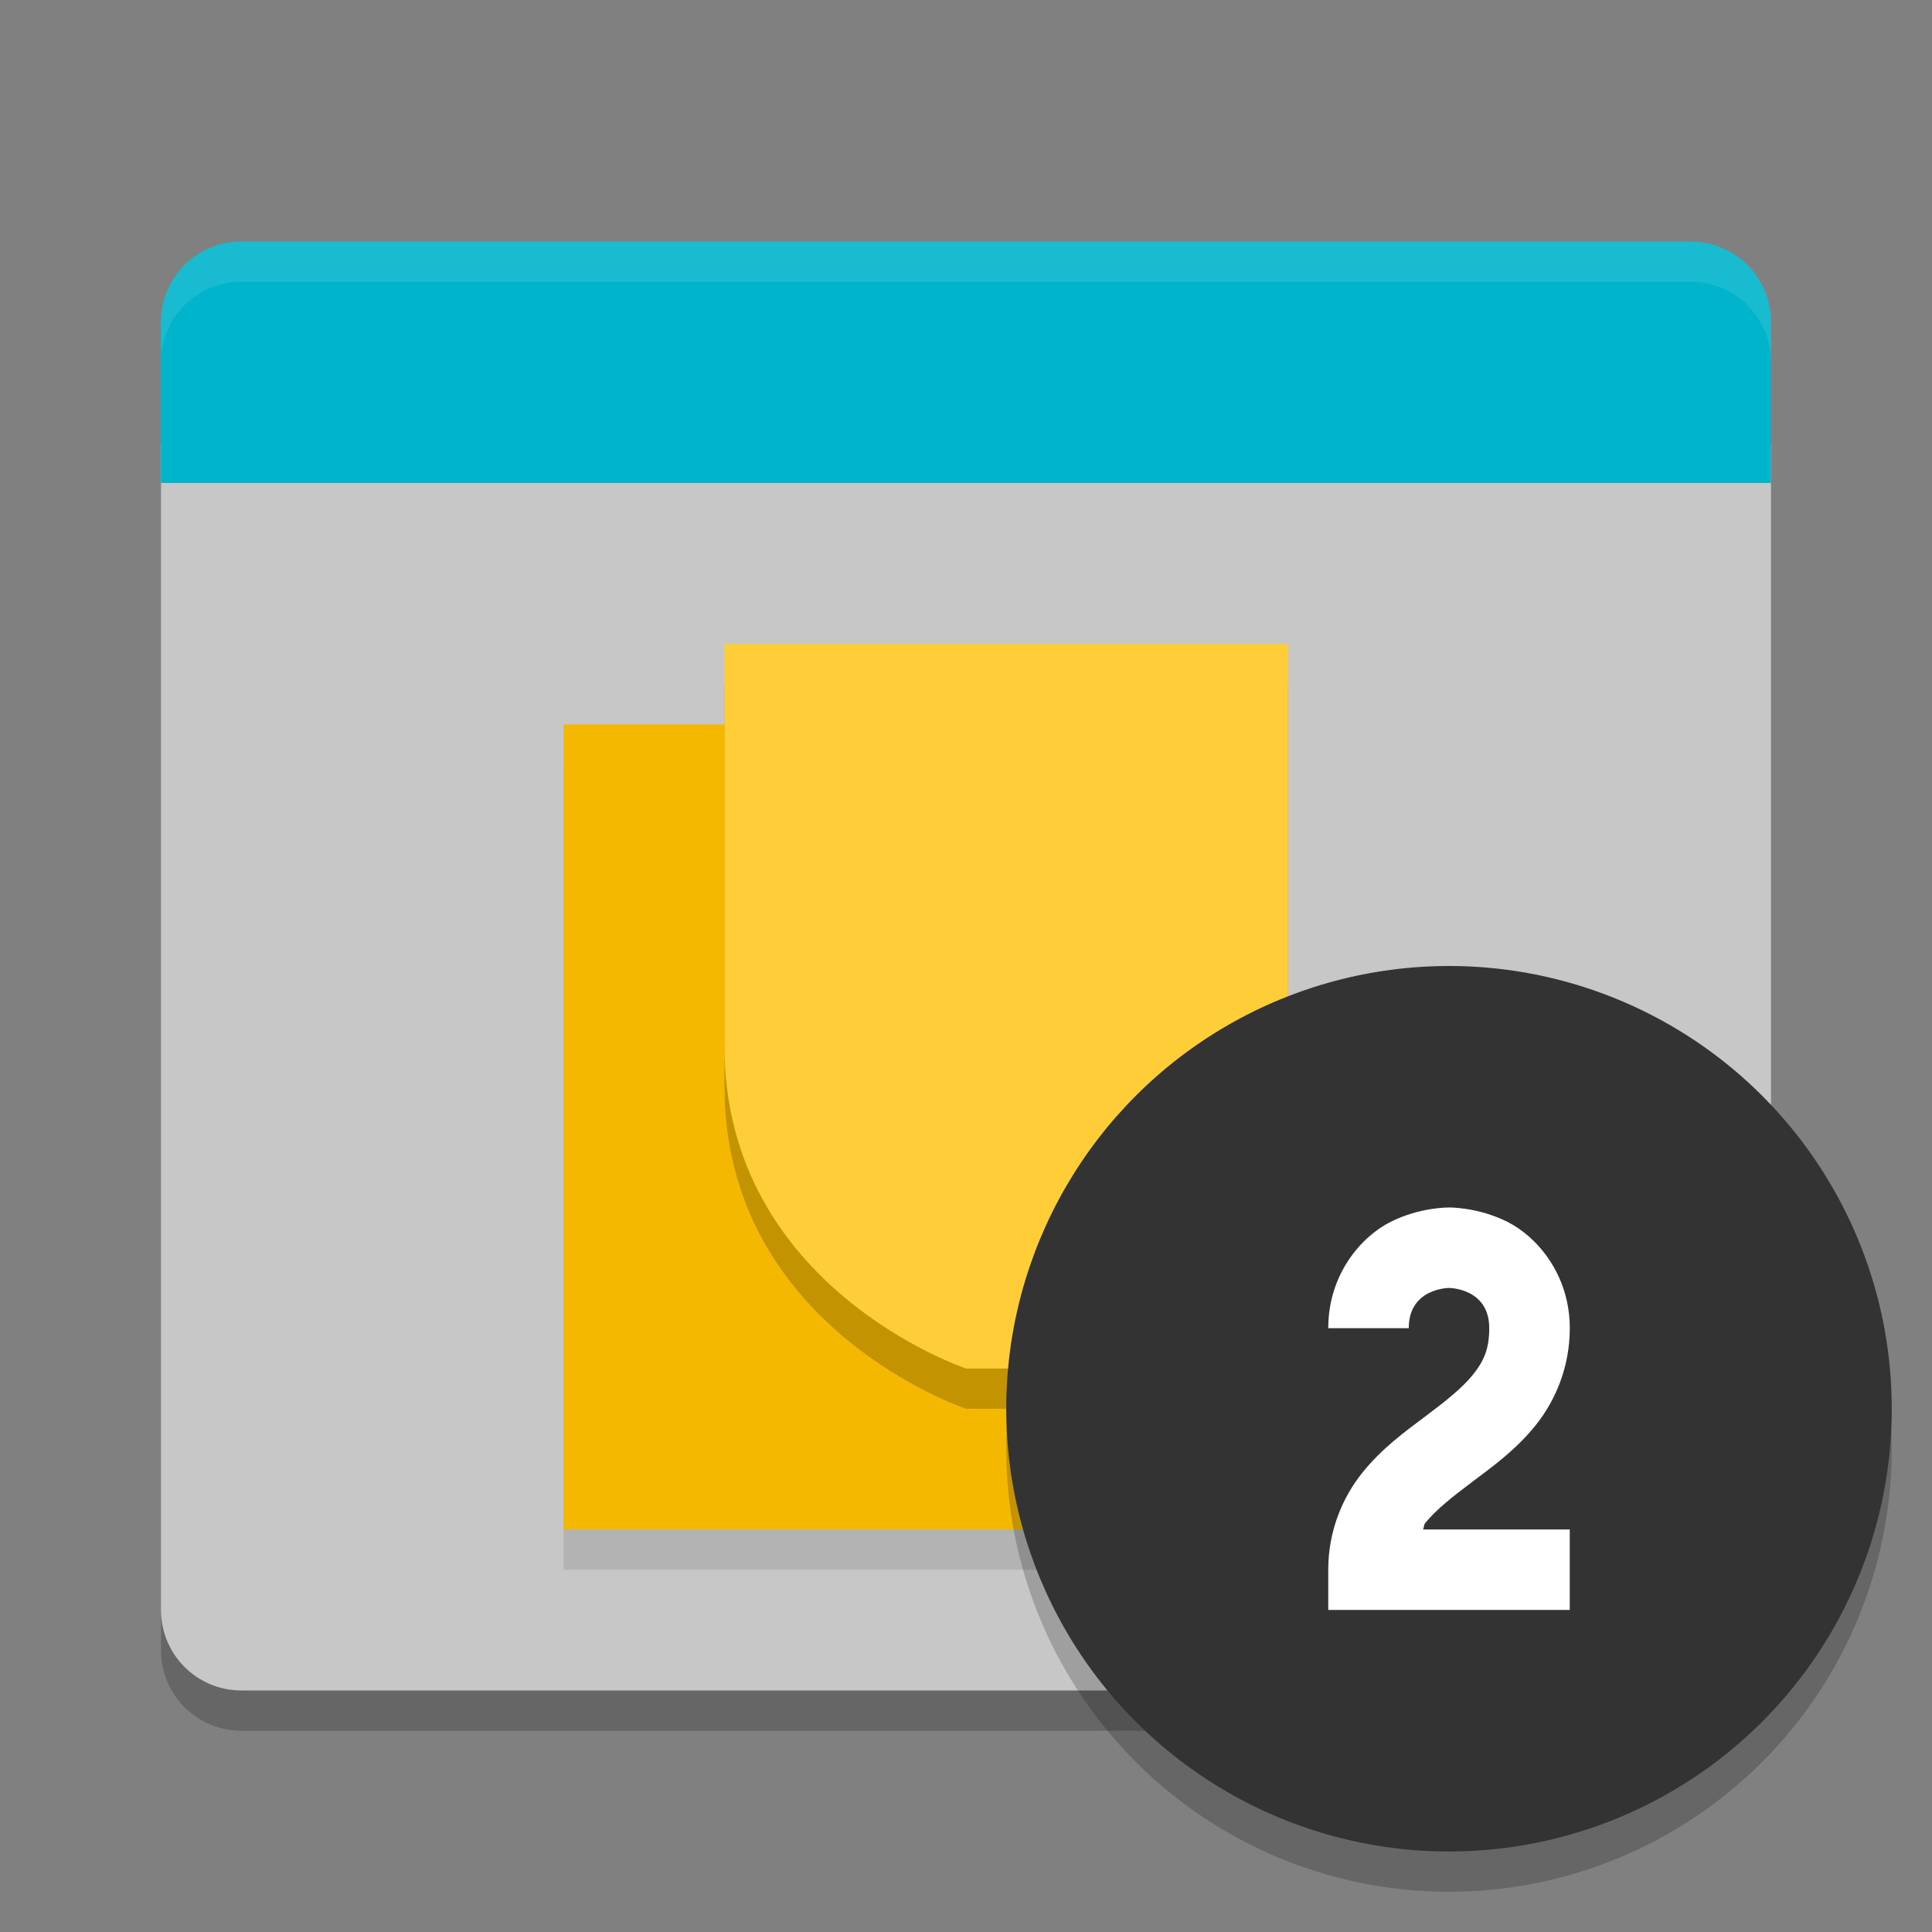 <svg width="48" height="48" version="1.1" xmlns="http://www.w3.org/2000/svg">
 <rect width="100%" height="100%" fill="#808080" stroke="none"/>
 <g transform="matrix(2,0,0,2,2,2)">
  <path d="m1 4.5v14.5c0 0.554 0.446 1 1 1h18c0.554 0 1-0.446 1-1v-14.5z" style="fill:#c7c7c7"/>
  <path d="M 2,2 C 1.446,2 1,2.446 1,3 V 5 H 21 V 3 C 21,2.446 20.555,2 20,2 Z" style="fill:#00b4cb"/>
  <path d="m2 2c-0.554 0-1 0.446-1 1v0.5c0-0.554 0.446-1 1-1h18c0.554 0 1 0.446 1 1v-0.5c0-0.554-0.446-1-1-1z" style="fill:#ffffff;opacity:.1"/>
  <path d="m1 19v0.5c0 0.554 0.446 1 1 1h18.001c0.553 0 0.999-0.446 0.999-1v-0.5c0 0.554-0.445 1-0.999 1h-18.001c-0.554 0-1-0.446-1-1z" style="opacity:.2"/>
  <rect x="6" y="8.5" width="7" height="10" style="opacity:.1"/>
  <rect x="6" y="8" width="7" height="10" style="fill:#f4b801"/>
  <path d="m8 7.5v5c0 3 3 4 3 4h7s-3-1-3-4v-5z" style="opacity:.2"/>
  <path d="m8 7v5c0 3 3 4 3 4h7s-3-1-3-4v-5z" style="fill:#fecd38"/>
 </g>
 <circle cx="36" cy="36" r="11" style="opacity:.2"/>
 <circle cx="36" cy="35" r="11" style="fill:#333333"/>
 <path d="m36 30s-0.709-0.014-1.447 0.355c-0.739 0.369-1.553 1.311-1.553 2.644h2c0-1 1-1 1-1s1 0 1 1c0 0.528-0.14 0.823-0.406 1.156-0.267 0.333-0.693 0.668-1.193 1.043s-1.073 0.79-1.557 1.395c-0.483 0.604-0.844 1.434-0.844 2.406v1h6v-2h-3.648c0.031-0.044 0.019-0.111 0.055-0.156 0.267-0.333 0.693-0.668 1.193-1.043s1.073-0.79 1.557-1.395c0.483-0.604 0.844-1.434 0.844-2.406 0-1.333-0.814-2.275-1.553-2.644-0.739-0.369-1.447-0.355-1.447-0.355z" style="fill-rule:evenodd;fill:#ffffff"/>
</svg>
